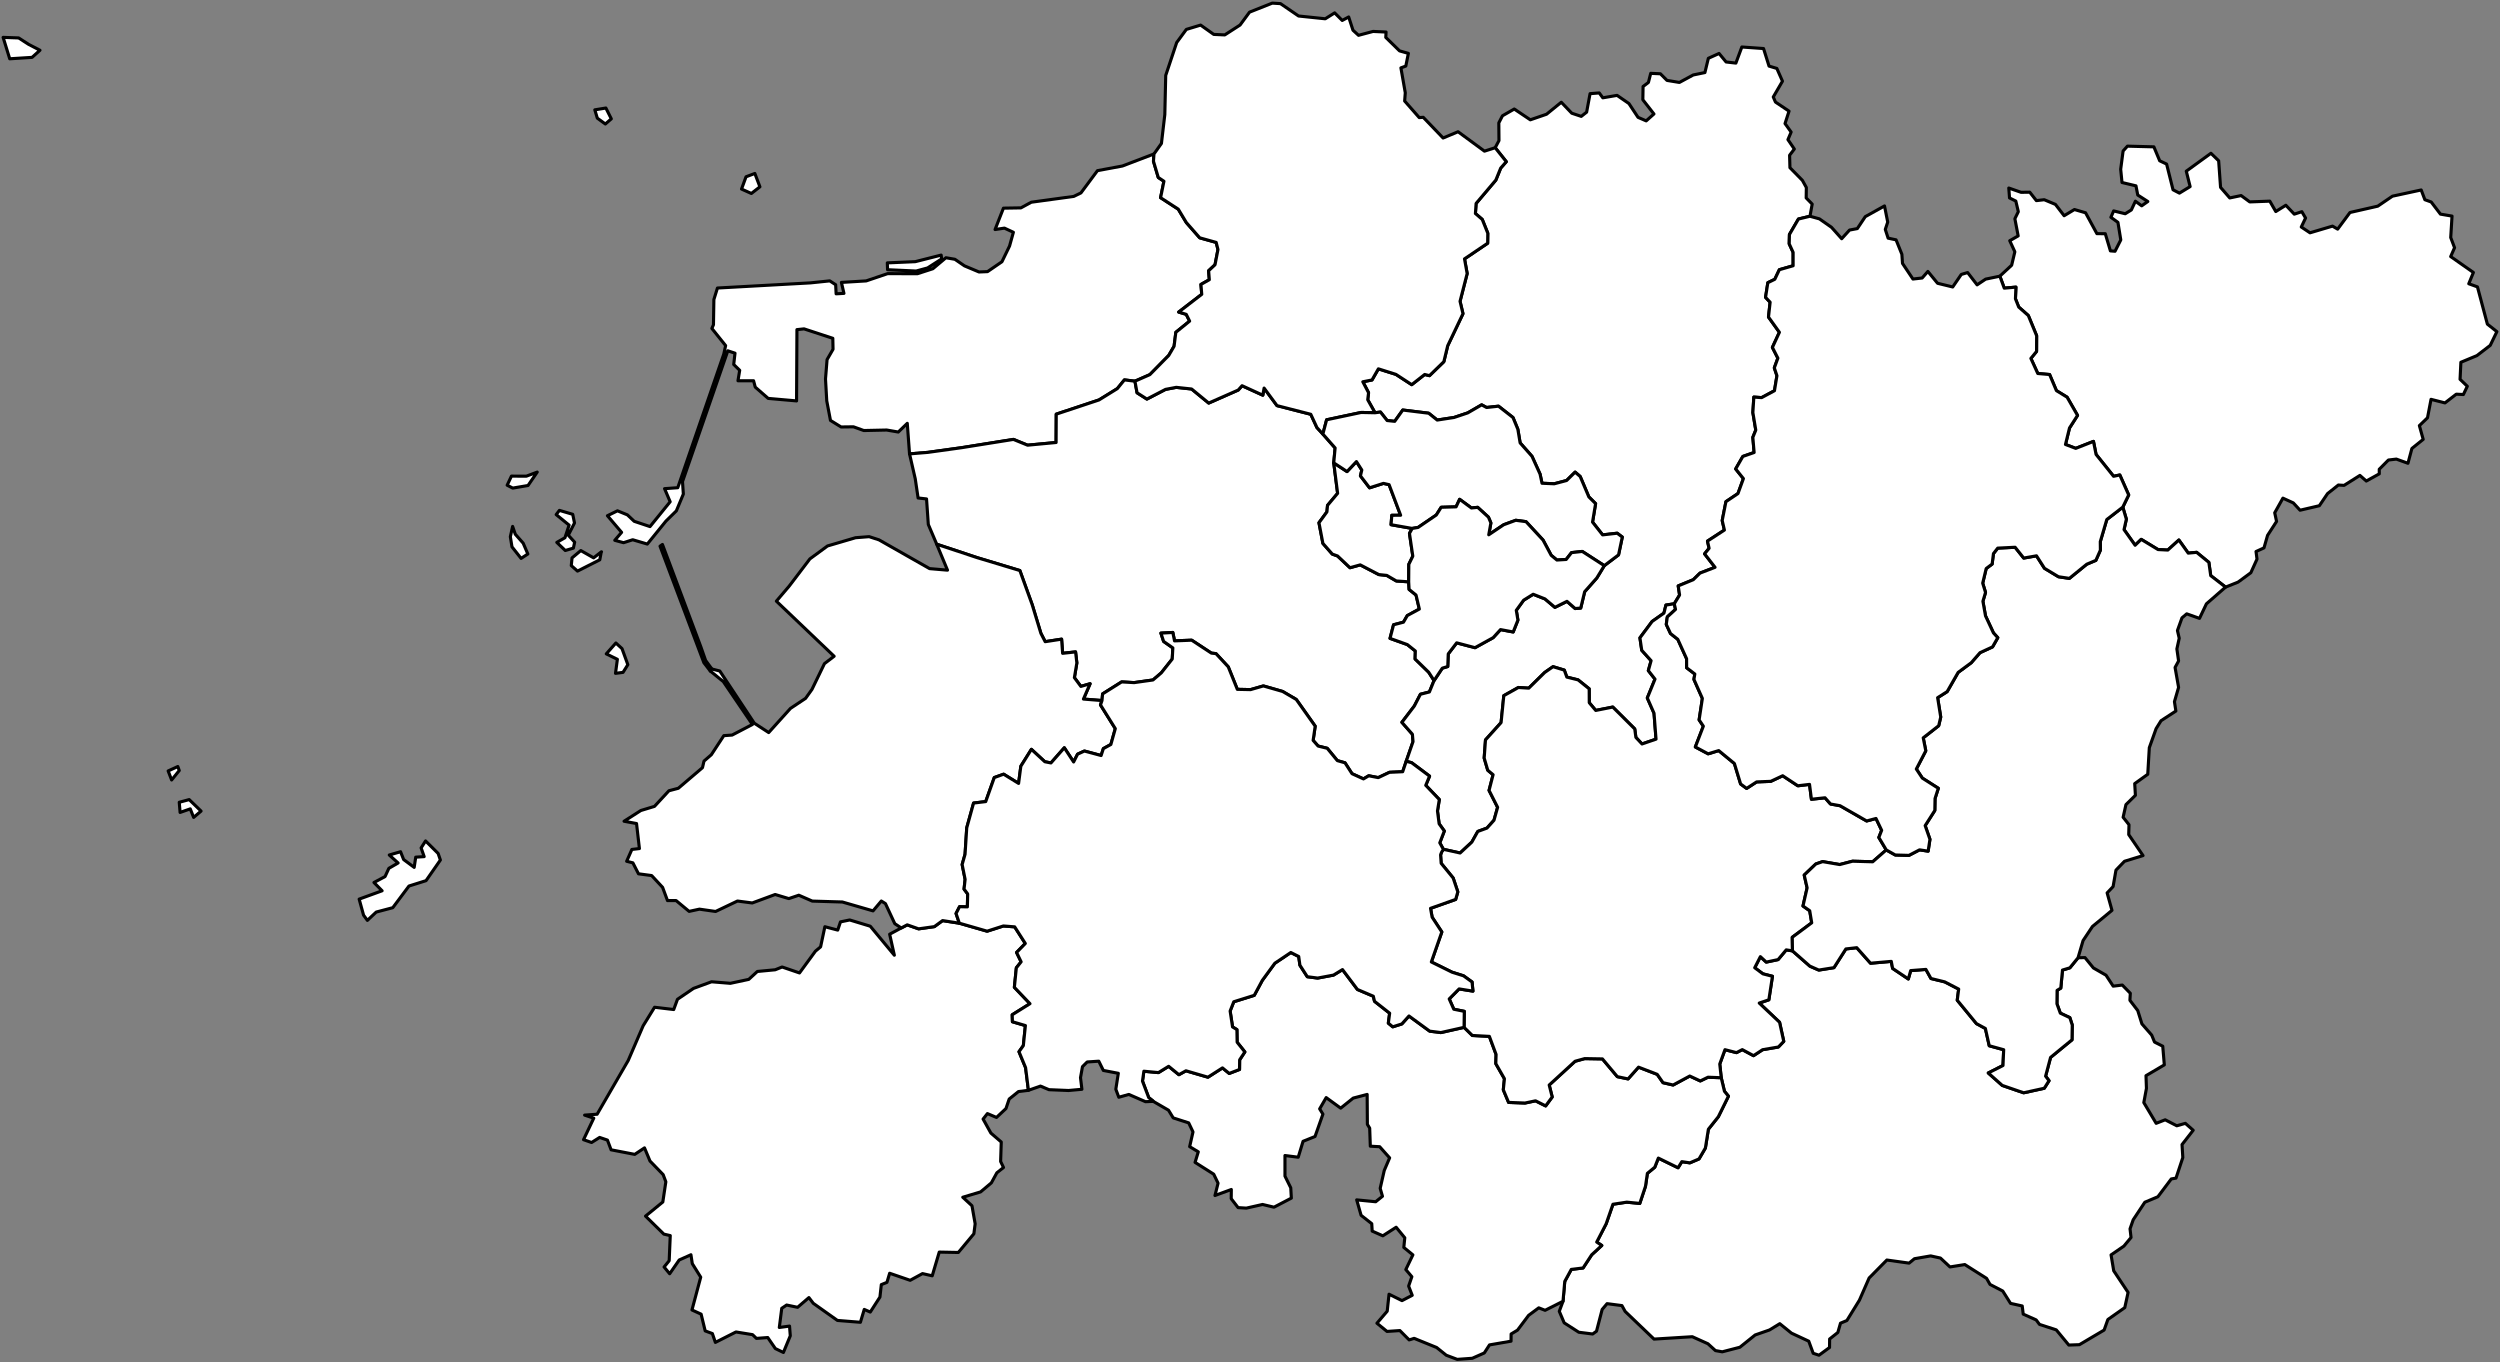 <?xml version="1.0"?>
<svg xmlns="http://www.w3.org/2000/svg" version="1.2" baseProfile="tiny" width="800" height="436" viewBox="0 0 800 436" stroke-linecap="round" stroke-linejoin="round">
<rect x="0" y="0" width="800" height="436" fill="#808080" stroke="none"/>
<path stroke="#000000" fill="#FFFFFF" d="M 187.08 356.84 191.08 356.55 201.03 339.35 205.81 328.25 209.46 322.32 215.59 323.05 216.79 319.77 221.92 316.29 227.69 314.17 233.72 314.66 239.61 313.4 242.35 310.87 248.06 310.33 250.28 309.44 255.84 311.34 260.94 304.37 262.59 303 263.96 296.55 268.07 297.63 268.95 295 271.91 294.39 278.49 296.39 286.19 305.67 284.69 298.95 288.4 296.95 290.31 295.95 293.96 297.23 298.99 296.52 301.63 294.59 306.99 295.42 315.88 297.98 321.08 296.31 324.7 296.59 328.1 301.91 325.31 304.79 326.76 307.78 325.23 309.7 324.6 315.94 329.59 321.18 323.91 324.73 323.98 326.96 328.13 328.18 327.47 334.6 326.08 336.55 328.19 341.65 329.1 348.9 325.91 349.3 322.94 351.69 321.91 354.73 318.88 357.58 315.97 356.35 314.59 358.1 317.08 362.58 320.4 365.44 320.2 371.67 321.12 373.6 319 375.29 317.23 378.52 313.79 381.41 308.09 383.12 311.03 385.84 312.05 391.62 311.64 394.81 306.66 400.79 300.56 400.67 298.31 408.26 295.2 407.55 291.25 409.7 284.69 407.44 283.82 410.36 282.02 411.08 281.58 415.06 278.49 419.86 276.56 419.02 275.33 423.13 267.98 422.54 260.24 417.05 258.85 415.23 255.23 418.34 251.72 417.61 250.16 418.66 249.38 424.79 252.65 424.35 252.89 427.46 250.69 432.79 248.11 431.54 245.68 428.01 242.06 428.29 240.82 427.09 235.51 426.23 228.92 429.57 227.96 426.74 225.66 425.89 224.36 420.53 221.43 419.19 224.23 408.7 221.53 404.36 221.1 401.52 217.35 403.19 214.29 407.6 212.51 405.44 214.14 403.43 214.48 395.39 212.43 394.92 206.57 389.16 212.1 384.64 213.07 378.17 212.21 375.88 208 371.53 206.24 367.32 203.12 369.4 195.55 367.94 194.38 364.83 191.88 363.98 189.31 365.6 186.73 364.7 190 357.81 187.08 356.84 Z" id="고창군"/>
<path stroke="#000000" fill="#FFFFFF" d="M 197.08 205.76 199.04 207.55 200.91 212.7 199.37 215.16 196.96 215.47 197.56 210.98 194.01 209.24 197.08 205.76 Z M 192.4 176.61 192.48 176.58 192.4 176.61 191.93 179.14 184.8 182.75 182.81 180.99 183.05 178.53 185.86 176.18 189.96 178.51 192.4 176.61 Z M 227.8 214.08 227.29 214.73 225.24 212.06 211.21 174.78 211.98 174.23 224.26 206.96 225.79 211.33 227.8 214.08 Z M 164.04 168.46 164.89 170.95 167.42 173.82 168.91 177.28 166.75 178.69 163.83 174.99 163.31 171.75 164.04 168.46 Z M 179.01 163.32 183.27 164.58 183.84 167.36 181.85 171.26 183.89 173.5 183.48 175.4 180.89 176.16 178.18 173.57 180.78 172.08 182.11 168.04 177.98 164.67 179.01 163.32 Z M 171.91 151.07 168.97 155.36 164.08 156.19 162.29 155.27 163.66 152.36 168.46 152.37 171.91 151.07 Z M 301.17 81.63 301.33 82.85 296.83 85.74 293.17 86.73 284.02 86.31 283.94 84.12 292.9 83.73 301.17 81.63 Z M 238.73 56.57 241.55 55.51 243.17 59.78 240.44 61.91 237.29 60.5 238.73 56.57 Z M 363.18 121.98 359.81 121.57 357.54 124.36 351.69 127.98 338 132.53 337.95 141.6 328.83 142.46 324.29 140.61 307.59 143.28 296.93 144.76 291.05 145.24 290.33 135.47 287.45 138.25 283.75 137.61 276.42 137.77 273.11 136.58 269.14 136.63 265.75 134.53 264.56 128.28 264.16 121.28 264.66 115.08 266.57 111.77 266.5 108.26 257.3 105.24 255.02 105.48 254.9 128.29 245.82 127.49 241.68 123.88 241.14 121.84 236.15 121.84 236.7 118.5 234.79 116.63 235.2 113.02 232.9 112.26 218.4 154.11 218.67 158.1 216.43 163.48 213.1 166.75 207.14 174.1 202.47 172.72 199.54 173.66 196.73 172.9 198.91 170.35 194.38 165.03 197.59 163.46 200.77 164.76 202.95 166.82 208 168.51 214.45 160.56 212.66 156.37 216.88 156.07 231.61 113.31 232.2 110.59 227.8 105.1 228.31 103.92 228.44 95.85 229.58 92.17 259.35 90.52 265.53 89.88 267.41 91.11 267.56 94.02 270.06 93.88 269.25 90.37 277.18 89.89 284.02 87.57 293.61 87.58 298.52 85.99 302.7 82.48 305.56 82.97 308.64 85.08 313.28 87.03 316.01 86.92 320.62 83.76 323.06 78.72 324.28 74.33 321.42 73 318.42 73.45 321.1 66.61 326.69 66.52 330.01 64.71 343.6 62.85 345.9 61.73 351.19 54.61 359.18 53.12 369.27 49.27 369.11 51.6 370.65 56.79 372.46 58 371.39 63.26 377.05 66.93 379.63 71.22 383.91 76.1 389.18 77.57 389.75 79.85 388.81 84.72 386.76 86.64 386.98 89.51 384.3 91.02 384.56 94.18 377.18 99.86 379.6 100.59 380.68 102.76 376.27 106.34 375.71 110.8 373.99 113.75 367.96 119.88 363.18 121.98 Z M 193.88 34.57 195.62 38.03 193.71 39.68 191.14 37.81 190.34 35.15 193.88 34.57 Z M 9.16 14.2 12.79 16.08 10.26 18.36 3.11 18.81 1 11.96 5.97 12.14 9.16 14.2 Z" id="군산시"/>
<path stroke="#000000" fill="#FFFFFF" d="M 363.18 121.98 363.86 125.69 367.01 127.7 372.97 124.6 376.4 123.95 381.32 124.48 386.79 128.98 396.24 124.81 397.46 123.43 404.1 126.46 404.51 124.19 408.64 129.8 419.45 132.57 421.43 136.84 423.32 138.89 427.24 143.35 426.8 148.11 428.04 157.87 424.81 161.72 424.62 163.8 422.07 167.28 423.33 173.89 426.34 177.31 428.02 177.91 432 181.67 435.28 180.76 441.22 183.86 443.77 184.13 446.83 185.91 450.78 186.18 450.91 188.61 453.13 190.41 454.19 194.9 450.34 196.98 449.11 199.1 445.94 199.93 444.81 204.28 450.36 206.27 452.91 208.31 452.84 210.88 457.17 215.1 458.9 217.78 457.41 221.43 454.54 222.16 452.58 225.94 448.61 231.14 451.97 234.96 452.17 237.32 449.99 243.61 448.86 246.95 444.64 247.14 441.04 248.84 437.99 248.25 436.31 249.25 432.64 247.58 430.4 244.1 427.95 243.4 424.71 239.45 421.79 238.74 420.2 236.92 420.86 232.38 414.81 223.83 410.45 221.27 404.28 219.5 400.18 220.68 395.94 220.59 393.04 213.39 389.11 209.16 387.64 209 381.34 204.86 375.85 205.08 375.3 202.39 371.49 202.6 372.36 205.26 375.31 207.33 375.12 210.89 371.63 215.3 368.96 217.59 362.91 218.44 358.93 218.21 352.83 222.05 352.64 224.18 346.7 223.7 348.83 218.79 345.88 219.65 343.8 216.84 344.59 212.14 344.18 208.61 340.04 209.06 339.71 204.53 334.46 205.34 333.08 202.66 330.31 193.53 326.35 182.57 312.7 178.45 299.75 174.15 297.06 167.83 296.49 159.66 293.79 159.35 292.88 153.22 291.05 145.24 296.93 144.76 307.59 143.28 324.29 140.61 328.83 142.46 337.95 141.6 338 132.53 351.69 127.98 357.54 124.36 359.81 121.57 363.18 121.98 Z" id="김제시"/>
<path stroke="#000000" fill="#FFFFFF" d="M 664.97 306.49 667.19 306.43 669.89 309.75 673.93 312.07 676.22 315.57 679.14 315.22 681.7 317.85 681.57 320.1 684.08 323.38 685.41 327.64 688.54 331.23 689.45 333.46 692.08 334.79 692.58 340.76 686.72 344.22 686.86 348.28 686.02 352.83 689.97 359.46 692.86 358.34 696.57 360.25 699.31 359.47 701.82 361.68 698.25 366.26 698.5 370.42 696.32 377 694.81 377.26 690.52 382.96 686.34 384.72 682.62 390.34 681.61 393.23 681.93 396 679.65 398.75 675.54 401.57 676.39 406.66 680.99 413.58 679.93 418.44 674.52 422.24 673.32 425.62 665.41 430.3 662.02 430.42 658.01 425.56 652.64 423.81 651.58 422.38 647.43 420.52 647.11 417.91 643.37 417.08 640.88 413.13 636.81 411.02 635.7 409.07 628.74 404.66 623.99 405.42 620.95 402.58 617.81 401.89 612.62 402.79 610.91 404.2 603.79 403.21 598.12 408.96 595.01 416.06 591 422.57 588.96 423.42 588.11 426.39 585.48 428.48 585.45 431.2 582.08 433.67 580.22 433.05 578.8 429.18 573.28 426.61 569.53 423.58 566.24 425.59 561.65 427.19 556.76 431.12 551.13 432.58 548.94 432.19 546.54 430 541.54 427.75 529.29 428.51 520.04 419.65 519.02 417.79 514.26 417.17 512.69 419.03 510.88 425.99 509.65 426.88 505.22 426.32 500.54 423.31 498.97 419.62 500.16 416.41 500.72 410.05 502.81 406.21 506.58 405.75 509.33 401.54 512.57 398.55 510.95 397.46 513.97 391.61 516.14 385.36 520.56 384.69 524.73 385.09 526.55 379.63 527.16 375.47 529.53 373.51 530.67 370.59 536.98 373.68 538.19 371.73 540.75 372.11 543.68 370.86 545.72 367.37 546.68 361.36 549.86 357.36 553.1 350.78 551.82 349.21 550.79 344.87 550.32 340.49 551.99 335.9 555.67 336.84 557.53 335.88 561.13 337.81 564.04 335.9 569.08 335.04 570.8 333.24 569.46 327.13 562.96 320.98 566.03 319.94 567.18 312.41 564.13 311.63 561.51 309.68 563.32 306.13 565.2 307.87 568.99 307.07 571.59 303.96 573.59 304.27 579.18 309.18 582.02 310.42 586.86 309.65 590.68 303.66 594.16 303.26 598.57 308.23 605.21 307.64 605.64 309.89 610.66 313.27 611.42 310.59 616.29 310.21 617.91 313.12 622.32 314.2 626.78 316.51 626.32 320.07 632.47 327.56 635.32 329.11 636.56 334.64 641.18 335.91 640.96 340.96 636.25 343.35 640.72 347.33 647.56 349.69 654.17 348.24 655.69 345.83 654.59 344.37 656.18 338.37 663.04 332.74 663.12 328.02 662.35 325.65 659.3 324.21 658.22 321.22 658.27 316.92 659.45 316.2 659.99 310.42 662.35 309.71 664.97 306.49 Z" id="남원시"/>
<path stroke="#000000" fill="#FFFFFF" d="M 712.18 187.88 707.43 184.2 706.83 179.96 702.92 176.75 700.23 177 697.24 172.81 693.7 176.02 690.57 175.86 685.19 172.6 683.24 174.48 679.69 169.48 680.43 166.13 679.29 162.28 681.18 158.39 678.34 152 676.34 152.41 670.74 145.42 669.91 141.25 664.24 143.48 660.95 142.23 662.24 136.95 664.81 132.93 661.47 127.1 658.05 125 655.87 119.85 652.09 119.52 649.88 114.69 651.7 112.45 651.72 107.43 649.06 100.97 645.99 98.26 644.94 95.61 645.09 91.88 641.36 92.21 639.95 88.38 643.73 84.87 644.75 80.57 643.12 77.03 645.81 75.49 644.76 70 645.86 67.74 645.06 64.34 643.05 63.34 642.81 60.17 646.74 61.54 649.53 61.5 651.64 64.2 654.15 63.91 657.74 65.41 660.52 69.03 663.82 67.05 667.38 68.09 671.01 74.77 673.69 74.78 675.33 80.28 676.81 80.4 678.65 76.77 677.74 71.16 675.49 69.53 676.37 67.49 680.07 68.4 682.03 67.18 683.33 64.39 685.34 65.86 687.3 64.48 684.08 62.41 683.51 59.47 679.04 58.4 678.62 54.16 679.39 48.32 680.78 46.77 689.24 46.99 691.1 51.45 693.31 52.5 695.37 60.73 697.42 61.8 700.84 59.71 699.61 54.78 707.5 49.05 709.97 51.45 710.58 59.96 713.52 63.34 717.16 62.58 719.92 64.61 726.34 64.37 728.25 67.69 731.47 65.68 734.17 68.53 736.59 67.74 737.78 69.77 736.41 72.64 739.2 74.5 746.4 72.36 748.05 73.32 751.99 68 760.89 65.97 765.58 62.78 774.78 60.79 775.96 63.91 777.99 64.64 780.94 68.52 784.65 69.15 784.23 76.01 785.46 79.27 784.22 82.1 791.48 87.19 790.01 90.8 792.78 91.8 795.96 103.72 799 106.13 796.87 110.52 792.6 113.8 787.48 115.93 787.22 121.38 789.54 123.61 788.28 126.25 786 126.14 782.39 128.93 777.93 127.79 776.8 133.69 774.2 136.2 775.42 140.6 771.81 143.51 770.54 148.25 766.83 146.91 764.29 147.21 761.36 150.16 761.37 151.63 757.21 153.93 755.17 152.13 750.11 155.32 748.27 155.21 744.82 157.95 742.19 161.83 736.02 163.27 733.86 160.93 730.53 159.41 727.91 164.09 728.5 166.86 725.62 171.32 724.48 175.32 721.93 176.49 722.24 178.92 720.27 183.27 716.17 186.28 712.18 187.88 Z" id="무주군"/>
<path stroke="#000000" fill="#FFFFFF" d="M 136.18 269.1 140.2 273.1 140.92 275.21 136.33 281.81 130.87 283.53 125.69 290.46 120.39 291.86 117.56 294.52 116.34 292.85 114.93 287.72 122.27 285.05 119.67 282.4 123.22 280.5 124.43 277.87 127.39 276.15 124.57 273.6 128.18 272.55 129.16 275.05 132.54 277.56 133.03 274.29 135.73 274.12 134.76 271.33 136.18 269.1 Z M 60.54 255.87 64.34 259.55 61.97 261.57 60.88 258.84 57.63 259.98 57.36 256.73 60.54 255.87 Z M 56.9 245.29 57.36 246.57 54.92 249.59 53.81 246.7 56.9 245.29 Z M 299.75 174.15 312.7 178.45 326.35 182.57 330.31 193.53 333.08 202.66 334.46 205.34 339.71 204.53 340.04 209.06 344.18 208.61 344.59 212.14 343.8 216.84 345.88 219.65 348.83 218.79 346.7 223.7 352.64 224.18 352.16 225.57 356.9 233.16 355.48 238.23 353.08 239.55 352.36 241.77 347.01 240.33 344.83 241.33 343.56 243.83 340.58 239.29 336.31 244.14 334.35 243.76 330.05 239.79 326.67 245.19 325.95 250.69 321.16 247.74 318.17 248.82 315.43 256.51 311.55 256.98 309.36 264.89 308.82 273.36 307.89 276.65 308.84 281.4 308.5 284.51 309.66 286.06 309.56 290.2 307.06 290.14 305.94 292.32 306.99 295.42 301.63 294.59 298.99 296.52 293.96 297.23 290.31 295.95 288.4 296.95 286.33 295.57 283.34 289.15 282.02 288.33 279.37 291.48 269.56 288.64 259.93 288.35 255.62 286.47 252.42 287.55 248.05 286.24 240.72 288.95 235.99 288.33 228.99 291.67 223.82 290.93 220.52 291.64 216.35 288.18 213.6 288.19 212.03 283.95 208.53 280.18 204.32 279.62 202.52 276.11 200.53 275.61 202.2 271.82 204.61 271.54 203.69 263.53 199.7 262.8 205.08 259.36 209.44 258.04 214.06 253.04 217.06 252.25 224.79 245.66 225.28 243.55 227.63 241.51 231.62 235.41 234.28 235.22 240.78 231.83 231.46 218.11 227.29 214.73 227.8 214.08 230.33 214.72 241.37 231.42 245.98 234.42 252.94 226.7 257.78 223.48 259.83 220.61 263.82 212.37 266.92 210 248.44 192.37 252.53 187.57 259.16 178.85 264.8 174.71 273.78 172.07 278.13 171.73 281.29 172.76 297.47 181.96 303.2 182.45 299.75 174.15 Z" id="부안군"/>
<path stroke="#000000" fill="#FFFFFF" d="M 368.98 352.4 368.98 352.42 368.9 352.44 368.98 352.4 Z M 368.98 352.4 368.98 352.34 367.58 351.23 365.59 345.95 366.04 342.79 370.7 343.23 373.97 341.22 377.25 343.9 379.5 342.65 386.54 344.7 391.19 341.73 393.35 343.5 396.65 342.23 396.68 339.16 398.35 336.62 395.88 333.51 395.81 329.47 394.41 328.62 393.64 323.53 394.81 320.56 401.36 318.51 403.93 313.73 407.95 308.23 413.06 304.8 415.59 306.08 415.97 308.86 418.34 312.55 421.65 312.98 426.72 312.03 429.6 310.27 434.38 316.63 439.46 318.79 439.85 320.42 444.69 324.22 444.27 327.41 445.68 328.58 448.59 327.66 450.87 325.12 457.51 329.97 461.07 330.42 468.5 328.75 471.15 331.35 476.6 331.64 478.75 337.43 478.66 340.36 481.42 345.19 481.06 348.73 482.75 352.77 488 352.97 491.37 352.26 494.61 353.89 496.7 351.04 495.74 347.21 504.03 339.6 507.12 338.75 512.78 338.85 517.55 344.53 520.98 345.25 524.33 341.49 530.31 343.79 532.17 346.46 535.4 347.2 540.72 344.33 544.1 345.9 546.56 344.71 550.79 344.87 551.82 349.21 553.1 350.78 549.86 357.36 546.68 361.36 545.72 367.37 543.68 370.86 540.75 372.11 538.19 371.73 536.98 373.68 530.67 370.59 529.53 373.51 527.16 375.47 526.55 379.63 524.73 385.09 520.56 384.69 516.14 385.36 513.97 391.61 510.95 397.46 512.57 398.55 509.33 401.54 506.58 405.75 502.81 406.21 500.72 410.05 500.16 416.41 494.43 419.3 492.4 418.51 489.16 420.91 485.6 425.65 483.56 426.88 483.53 429.18 476.64 430.37 474.97 432.95 471.13 434.65 466.32 435 462.81 433.68 459.72 431.2 452.51 428.27 450.93 428.77 447.96 425.78 443.84 426.06 440.62 423.43 443.91 419.58 444.49 414.15 448.64 416.2 451.91 414.5 450.76 411.55 451.79 408.55 449.86 406.26 452.12 401.56 449.22 399.18 449.53 396.09 446.77 392.72 442.5 395.46 439.1 393.95 438.96 391.58 435.55 388.9 434.14 383.96 440.22 384.56 442.39 382.81 441.66 380.27 442.96 374.55 444.68 370.52 441.5 366.95 438.5 366.78 438.3 361 437.56 359.8 437.49 350.22 433.03 351.39 429.02 354.61 424.38 351.23 422.29 354.84 423.33 356.53 420.81 363.68 416.98 365.22 415.43 370.31 411.19 369.77 411.19 376.36 413.04 380.1 413.23 383.4 407.68 386.3 404.02 385.43 398.83 386.6 396.19 386.44 393.99 383.58 394.02 380.64 388.79 382.56 389.78 378.62 388.39 375.74 382.42 371.96 383.45 368.59 380.69 366.92 381.76 362.21 380.38 359.32 375.43 357.73 373.93 355.27 368.98 352.4 Z" id="순창군"/>
<path stroke="#000000" fill="#FFFFFF" d="M 461.11 273.21 460.99 273.6 461.03 273.42 461.11 273.21 Z M 461.11 273.21 461.37 272.35 461.87 271.86 461.39 272.57 461.16 273.07 461.11 273.21 Z M 451.91 169.1 451.03 170.68 452.1 177.97 450.82 180.59 450.78 186.18 446.83 185.91 443.77 184.13 441.22 183.86 435.28 180.76 432 181.67 428.02 177.91 426.34 177.31 423.33 173.89 422.07 167.28 424.62 163.8 424.81 161.72 428.04 157.87 426.8 148.11 431.05 150.9 434.06 147.71 435.78 150.41 435.34 152.28 438.26 156.1 442.7 154.68 444.51 155.09 448.2 164.88 445.38 164.89 445.14 167.9 451.91 169.1 Z M 461.87 271.86 461.9 271.83 460.73 269.7 462.18 265.92 460.52 263.61 459.99 259.51 460.58 255.85 456.24 251.31 457.46 248.36 451.71 244.06 449.99 243.61 452.17 237.32 451.97 234.96 448.61 231.14 452.58 225.94 454.54 222.16 457.41 221.43 458.9 217.78 461.54 213.81 463.28 213.29 463.44 209.24 466.14 205.71 472 207.26 477.81 204.05 480.17 201.47 484.22 202.23 485.73 198.44 485.21 195.31 487.56 192.06 490.62 190.16 494.39 191.65 497.57 194.35 501.43 192.43 504.05 194.73 505.83 194.58 507.09 189.35 510.97 184.96 513.37 181.01 517.93 177.56 519.13 171.86 517.5 170.63 512.83 171.16 509.61 167.07 510.59 161.16 508.43 159.01 505.66 152.48 504.04 151.08 501.32 153.76 497.36 154.81 493.44 154.64 492.82 151.72 490.24 146.03 486.44 141.73 485.71 137.37 484.16 133.61 479.52 129.98 475.7 130.4 474.13 129.55 469.69 132.12 465.31 133.59 459.91 134.42 457.18 132.23 448.89 131.21 446.31 134.83 443.88 134.57 441.75 131.86 440 132.08 437.67 127.92 437.94 125.67 436.1 122.17 439.04 121.59 441.08 118.03 446.7 119.8 451.75 123.09 455.9 119.83 457.43 120.21 462.03 115.74 463.26 110.64 468.15 100.38 467.21 96.42 469.49 87.54 468.64 82.84 476.05 77.83 476.09 74.63 474.32 70.22 472.13 68.33 472.35 65.1 478.67 57.62 480.22 53.79 482.01 51.74 478.46 47.27 479.67 44.99 479.62 39.32 480.79 37.05 484.56 34.89 489.7 38.34 494.9 36.55 499.61 32.72 502.97 36.23 506 37.24 507.72 35.89 508.82 29.97 511.76 29.74 512.9 31.3 517.46 30.52 521.25 33.13 524.17 37.55 526.78 38.68 529.26 36.47 525.71 31.92 525.78 27.68 527.49 26.39 528.23 23.47 531.33 23.61 533.44 25.73 537.41 26.38 541.83 23.99 545.57 23.22 546.67 18.66 550.1 17.11 552.35 19.83 555.48 20.19 557.39 15.04 564.33 15.53 566.09 21.15 568.59 21.9 570.39 25.98 567.45 31.03 568.15 32.66 572.49 35.57 571.21 39.54 573.16 42.26 572.14 44.68 574.18 47.69 572.67 49.68 572.78 53.66 576.76 57.71 578.03 60.01 577.98 63.34 579.9 65.31 579.19 69.2 575.5 70.09 572.62 75.04 572.55 78.03 573.8 80.76 573.8 85.04 569.39 86.31 567.94 89.37 565.71 90.46 564.98 95.15 566.44 96.71 565.92 101.46 569.41 106.33 567.17 111.17 568.92 114.61 567.78 117.72 568.62 120.23 567.83 125.03 563.72 127.24 561.23 127.07 560.92 132.02 561.85 137.63 560.91 139.95 561.32 144.8 557.71 146.06 555.42 150.06 557.89 153.15 556.15 157.94 552.3 160.53 551.11 166.57 551.81 169.62 546.4 173.15 546.91 175.45 545.47 177.23 548.81 181.54 544.01 183.39 541.86 185.5 537.03 187.49 537.47 190.41 535.77 193.21 533.1 193.62 532.46 196.21 528.68 198.87 524.78 204.11 525.36 208.09 528.35 211.42 527.47 214.59 529.6 217.32 527.14 223.35 529.29 228.24 529.93 236.53 525.44 238.07 523.48 235.97 523.12 233.26 516.09 226.26 510.64 227.34 508.56 224.87 508.54 220.42 504.98 217.56 501.38 216.67 500.57 214.43 496.97 213.34 494.31 215.19 489.21 220.21 485.88 220 481.22 222.61 480.35 231.23 475.36 236.77 474.94 242.58 476.08 246.47 477.79 247.91 476.5 252.93 479.24 258.34 478.08 262.48 475.83 264.99 472.9 266.06 470.99 269.47 467.24 272.96 461.95 271.79 461.87 271.86 Z" id="완주군"/>
<path stroke="#000000" fill="#FFFFFF" d="M 478.46 47.27 482.01 51.74 480.22 53.79 478.67 57.62 472.35 65.1 472.13 68.33 474.32 70.22 476.09 74.63 476.05 77.83 468.64 82.84 469.49 87.54 467.21 96.42 468.15 100.38 463.26 110.64 462.03 115.74 457.43 120.21 455.9 119.83 451.75 123.09 446.7 119.8 441.08 118.03 439.04 121.59 436.1 122.17 437.94 125.67 437.67 127.92 440 132.08 435.56 131.99 424.52 134.33 423.32 138.89 421.43 136.84 419.45 132.57 408.64 129.8 404.51 124.19 404.1 126.46 397.46 123.43 396.24 124.81 386.79 128.98 381.32 124.48 376.4 123.95 372.97 124.6 367.01 127.7 363.86 125.69 363.18 121.98 367.96 119.88 373.99 113.75 375.71 110.8 376.27 106.34 380.68 102.76 379.6 100.59 377.18 99.86 384.56 94.18 384.3 91.02 386.98 89.51 386.76 86.64 388.81 84.72 389.75 79.85 389.18 77.57 383.91 76.1 379.63 71.22 377.05 66.93 371.39 63.26 372.46 58 370.65 56.79 369.11 51.6 369.27 49.27 371.66 45.9 372.74 36.67 373.03 24.13 376.54 13.61 379.63 9.41 384.2 8.03 388.4 11.01 391.93 11.17 396.82 8.01 399.85 3.89 407.13 1 409.75 1.16 415.54 5.12 424.08 6.01 427.09 4.12 429.51 6.54 431.58 5.43 432.95 9.67 434.73 11.3 439.38 10.06 443.54 10.25 443.45 11.97 447.85 16.28 450.68 17.08 449.86 21.14 448.29 21.72 449.69 29.69 449.49 32.33 454.15 37.63 455.44 37.54 461.79 44.16 466.58 42.16 475.03 48.37 478.46 47.27 Z" id="익산시"/>
<path stroke="#000000" fill="#FFFFFF" d="M 603.61 271.98 599.27 275.77 592.81 275.59 588.71 276.66 583.24 275.72 581.06 276.48 577.35 280.02 578.28 284.11 576.96 289.92 579.11 291.44 579.75 295.3 573.53 299.93 573.59 304.27 571.59 303.96 568.99 307.07 565.2 307.87 563.32 306.13 561.51 309.68 564.13 311.63 567.18 312.41 566.03 319.94 562.96 320.98 569.46 327.13 570.8 333.24 569.08 335.04 564.04 335.9 561.13 337.81 557.53 335.88 555.67 336.84 551.99 335.9 550.32 340.49 550.79 344.87 546.56 344.71 544.1 345.9 540.72 344.33 535.4 347.2 532.17 346.46 530.31 343.79 524.33 341.49 520.98 345.25 517.55 344.53 512.78 338.85 507.12 338.75 504.03 339.6 495.74 347.21 496.7 351.04 494.61 353.89 491.37 352.26 488 352.97 482.75 352.77 481.06 348.73 481.42 345.19 478.66 340.36 478.75 337.43 476.6 331.64 471.15 331.35 468.5 328.75 468.57 323.63 465.21 322.95 463.75 319.66 466.92 316.45 471.34 317.16 471.06 314.24 468.33 312.26 464.67 311.11 458.03 307.83 461.38 298.23 458.28 293.5 457.77 290.67 465.81 287.81 466.5 285.41 465.01 280.96 461.17 276.26 460.99 273.6 461.37 272.35 461.95 271.79 467.24 272.96 470.99 269.47 472.9 266.06 475.83 264.99 478.08 262.48 479.24 258.34 476.5 252.93 477.79 247.91 476.08 246.47 474.94 242.58 475.36 236.77 480.35 231.23 481.22 222.61 485.88 220 489.21 220.21 494.31 215.19 496.97 213.34 500.57 214.43 501.38 216.67 504.98 217.56 508.54 220.42 508.56 224.87 510.64 227.34 516.09 226.26 523.12 233.26 523.48 235.97 525.44 238.07 529.93 236.53 529.29 228.24 527.14 223.35 529.6 217.32 527.47 214.59 528.35 211.42 525.36 208.09 524.78 204.11 528.68 198.87 532.46 196.21 533.1 193.62 535.77 193.21 536.17 195 533.54 197.42 533.21 199.81 534.57 202.74 536.89 204.57 539.71 210.79 539.73 213.69 542.34 215.68 542.06 217.41 544.76 223.5 543.72 230.36 545.07 232.38 542.51 239.03 546.6 241.22 549.99 240.19 555.01 244.33 557 250.87 558.92 252.29 562.12 250.21 566.64 250.03 570.46 248.24 575.31 251.45 579.05 251 579.66 255.76 584.01 255.29 585.76 257.28 588.82 257.83 597.33 262.71 600.32 261.91 602.13 265.7 601.23 267.99 603.61 271.98 Z" id="임실군"/>
<path stroke="#000000" fill="#FFFFFF" d="M 712.18 187.88 706.05 193.23 703.84 197.88 699.75 196.43 698.23 197.72 696.78 201.77 697.35 204.24 696.6 207.66 697.15 211.51 696.02 213.59 697.15 219.96 695.82 224.54 696.28 227.53 691.53 230.63 689.96 233.16 687.78 239.26 687.28 247.77 683.11 250.76 683.33 254.5 680.3 257.48 679.4 261.53 681.28 263.91 681.19 267.07 685.77 273.79 679.84 275.61 677.11 278.44 676.19 283.71 674.28 285.73 675.83 291.31 669.59 296.47 666.58 300.99 664.97 306.49 662.35 309.71 659.99 310.42 659.45 316.2 658.27 316.92 658.22 321.22 659.3 324.21 662.35 325.65 663.12 328.02 663.04 332.74 656.18 338.37 654.59 344.37 655.69 345.83 654.17 348.24 647.56 349.69 640.72 347.33 636.25 343.35 640.96 340.96 641.18 335.91 636.56 334.64 635.32 329.11 632.47 327.56 626.32 320.07 626.78 316.51 622.32 314.2 617.91 313.12 616.29 310.21 611.42 310.59 610.66 313.27 605.64 309.89 605.21 307.64 598.57 308.23 594.16 303.26 590.68 303.66 586.86 309.65 582.02 310.42 579.18 309.18 573.59 304.27 573.53 299.93 579.75 295.3 579.11 291.44 576.96 289.92 578.28 284.11 577.35 280.02 581.06 276.48 583.24 275.72 588.71 276.66 592.81 275.59 599.27 275.77 603.61 271.98 606.5 273.6 610.86 273.72 614.26 271.95 617 272.37 617.58 268.59 616.05 264.2 619.14 259.35 619.21 255.53 620.26 252.25 615.14 248.99 613.22 246.09 616.25 240.26 615.43 236.11 620.38 232.23 621.03 229.46 620.04 223.26 623.09 221.32 626.61 215.16 630.78 212.09 633.61 208.85 637.61 207.01 639.29 204.06 637.9 202.53 635.36 197.08 634.53 192.41 635.37 189.58 634.46 186.61 635.58 181.93 637.48 180.5 637.9 177.15 639.27 175.4 644.84 175.12 647.59 178.58 651.68 177.86 654.24 181.86 658.72 184.56 662.2 185.08 667.76 180.55 670.67 179.32 672.12 176.06 672.09 173.33 674.17 166.25 679.29 162.28 680.43 166.13 679.69 169.48 683.24 174.48 685.19 172.6 690.57 175.86 693.7 176.02 697.24 172.81 700.23 177 702.92 176.75 706.83 179.96 707.43 184.2 712.18 187.88 Z" id="장수군"/>
<path stroke="#000000" fill="#FFFFFF" d="M 513.37 181.01 506.33 176.46 502.89 176.84 501.18 179.03 498.21 179.21 496.38 177.7 493.78 172.83 488.33 166.94 485.05 166.49 481.18 167.92 476.4 171.13 477.08 167.33 476.3 165.49 472.86 162.35 470.85 162.55 467.08 159.78 465.95 162.19 461.18 162.33 459.61 164.81 453.79 168.78 451.91 169.1 445.14 167.9 445.38 164.89 448.2 164.88 444.51 155.09 442.7 154.68 438.26 156.1 435.34 152.28 435.78 150.41 434.06 147.71 431.05 150.9 426.8 148.11 427.24 143.35 423.32 138.89 424.52 134.33 435.56 131.99 440 132.08 441.75 131.86 443.88 134.57 446.31 134.83 448.89 131.21 457.18 132.23 459.91 134.42 465.31 133.59 469.69 132.12 474.13 129.55 475.7 130.4 479.52 129.98 484.16 133.61 485.71 137.37 486.44 141.73 490.24 146.03 492.82 151.72 493.44 154.64 497.36 154.81 501.32 153.76 504.04 151.08 505.66 152.48 508.43 159.01 510.59 161.16 509.61 167.07 512.83 171.16 517.5 170.63 519.13 171.86 517.93 177.56 513.37 181.01 Z" id="전주시 덕진구"/>
<path stroke="#000000" fill="#FFFFFF" d="M 513.37 181.01 510.97 184.96 507.09 189.35 505.83 194.58 504.05 194.73 501.43 192.43 497.57 194.35 494.39 191.65 490.62 190.16 487.56 192.06 485.21 195.31 485.73 198.44 484.22 202.23 480.17 201.47 477.81 204.05 472 207.26 466.14 205.71 463.44 209.24 463.28 213.29 461.54 213.81 458.9 217.78 457.17 215.1 452.84 210.88 452.91 208.31 450.36 206.27 444.81 204.28 445.94 199.93 449.11 199.1 450.34 196.98 454.19 194.9 453.13 190.41 450.91 188.61 450.78 186.18 450.82 180.59 452.1 177.97 451.03 170.68 451.91 169.1 453.79 168.78 459.61 164.81 461.18 162.33 465.95 162.19 467.08 159.78 470.85 162.55 472.86 162.35 476.3 165.49 477.08 167.33 476.4 171.13 481.18 167.92 485.05 166.49 488.33 166.94 493.78 172.83 496.38 177.7 498.21 179.21 501.18 179.03 502.89 176.84 506.33 176.46 513.37 181.01 Z" id="전주시 완산구"/>
<path stroke="#000000" fill="#FFFFFF" d="M 449.99 243.61 451.71 244.06 457.46 248.36 456.24 251.31 460.58 255.85 459.99 259.51 460.52 263.61 462.18 265.92 460.73 269.7 461.9 271.83 461.39 272.57 461.16 273.07 461.03 273.42 460.99 273.6 461.17 276.26 465.01 280.96 466.5 285.41 465.81 287.81 457.77 290.67 458.28 293.5 461.38 298.23 458.03 307.83 464.67 311.11 468.33 312.26 471.06 314.24 471.34 317.16 466.92 316.45 463.75 319.66 465.21 322.95 468.57 323.63 468.5 328.75 461.07 330.42 457.51 329.97 450.87 325.12 448.59 327.66 445.68 328.58 444.27 327.41 444.69 324.22 439.85 320.42 439.46 318.79 434.38 316.63 429.6 310.27 426.72 312.03 421.65 312.98 418.34 312.55 415.97 308.86 415.59 306.08 413.06 304.8 407.95 308.23 403.93 313.73 401.36 318.51 394.81 320.56 393.64 323.53 394.41 328.62 395.81 329.47 395.88 333.51 398.35 336.62 396.68 339.16 396.65 342.23 393.35 343.5 391.19 341.73 386.54 344.7 379.5 342.65 377.25 343.9 373.97 341.22 370.7 343.23 366.04 342.79 365.59 345.95 367.58 351.23 368.98 352.34 368.98 352.42 368.9 352.44 366.56 352.54 361.23 350.22 358.02 351.12 357.06 348.56 357.86 343.46 353.07 342.54 351.61 339.58 347.9 339.83 346.39 341.33 345.76 344.85 346.21 348.57 341.94 348.96 335.68 348.7 332.95 347.55 329.1 348.9 328.19 341.65 326.08 336.55 327.47 334.6 328.13 328.18 323.98 326.96 323.91 324.73 329.59 321.18 324.6 315.94 325.23 309.7 326.76 307.78 325.31 304.79 328.1 301.91 324.7 296.59 321.08 296.31 315.88 297.98 306.99 295.42 305.94 292.32 307.06 290.14 309.56 290.2 309.66 286.06 308.5 284.51 308.84 281.4 307.89 276.65 308.82 273.36 309.36 264.89 311.55 256.98 315.43 256.51 318.17 248.82 321.16 247.74 325.95 250.69 326.67 245.19 330.05 239.79 334.35 243.76 336.31 244.14 340.58 239.29 343.56 243.83 344.83 241.33 347.01 240.33 352.36 241.77 353.08 239.55 355.48 238.23 356.9 233.16 352.16 225.57 352.64 224.18 352.83 222.05 358.93 218.21 362.91 218.44 368.96 217.59 371.63 215.3 375.12 210.89 375.31 207.33 372.36 205.26 371.49 202.6 375.3 202.39 375.85 205.08 381.34 204.86 387.64 209 389.11 209.16 393.04 213.39 395.94 220.59 400.18 220.68 404.28 219.5 410.45 221.27 414.81 223.83 420.86 232.38 420.2 236.92 421.79 238.74 424.71 239.45 427.95 243.4 430.4 244.1 432.64 247.58 436.31 249.25 437.99 248.25 441.04 248.84 444.64 247.14 448.86 246.95 449.99 243.61 Z" id="정읍시"/>
<path stroke="#000000" fill="#FFFFFF" d="M 639.95 88.38 641.36 92.21 645.09 91.88 644.94 95.61 645.99 98.26 649.06 100.97 651.72 107.43 651.7 112.45 649.88 114.69 652.09 119.52 655.87 119.85 658.05 125 661.47 127.1 664.81 132.93 662.24 136.95 660.95 142.23 664.24 143.48 669.91 141.25 670.74 145.42 676.34 152.41 678.34 152 681.18 158.39 679.29 162.28 674.17 166.25 672.09 173.33 672.12 176.06 670.67 179.32 667.76 180.55 662.2 185.08 658.72 184.56 654.24 181.86 651.68 177.86 647.59 178.58 644.84 175.12 639.27 175.4 637.9 177.15 637.48 180.5 635.58 181.93 634.46 186.61 635.37 189.58 634.53 192.41 635.36 197.08 637.9 202.53 639.29 204.06 637.61 207.01 633.61 208.85 630.78 212.09 626.61 215.16 623.09 221.32 620.04 223.26 621.03 229.46 620.38 232.23 615.43 236.11 616.25 240.26 613.22 246.09 615.14 248.99 620.26 252.25 619.21 255.53 619.14 259.35 616.05 264.2 617.58 268.59 617 272.37 614.26 271.95 610.86 273.72 606.5 273.6 603.61 271.98 601.23 267.99 602.13 265.7 600.32 261.91 597.33 262.71 588.82 257.83 585.76 257.28 584.01 255.29 579.66 255.76 579.05 251 575.31 251.45 570.46 248.24 566.64 250.03 562.12 250.21 558.92 252.29 557 250.87 555.01 244.33 549.99 240.19 546.6 241.22 542.51 239.03 545.07 232.38 543.72 230.36 544.76 223.5 542.06 217.41 542.34 215.68 539.73 213.69 539.71 210.79 536.89 204.57 534.57 202.74 533.21 199.81 533.54 197.42 536.17 195 535.77 193.21 537.47 190.41 537.03 187.49 541.86 185.5 544.01 183.39 548.81 181.54 545.47 177.23 546.91 175.45 546.4 173.15 551.81 169.62 551.11 166.57 552.3 160.53 556.15 157.94 557.89 153.15 555.42 150.06 557.71 146.06 561.32 144.8 560.91 139.95 561.85 137.63 560.92 132.02 561.23 127.07 563.72 127.24 567.83 125.03 568.62 120.23 567.78 117.72 568.92 114.61 567.17 111.17 569.41 106.33 565.92 101.46 566.44 96.71 564.98 95.15 565.71 90.46 567.94 89.37 569.39 86.31 573.8 85.04 573.8 80.76 572.55 78.03 572.62 75.04 575.5 70.09 579.19 69.2 582.22 70.04 586.09 72.75 589.34 76.39 591.85 73.62 594.34 73.15 596.89 69.33 603.04 65.9 604.07 71.07 603.29 73.42 604.2 76.21 606.74 76.75 608.6 81.37 608.8 84.29 612.14 89.29 615.09 88.96 616.92 86.86 620.02 90.65 624.87 91.83 627.61 87.82 629.64 87.22 632.67 91.15 635.41 89.32 639.95 88.38 Z" id="진안군"/>
</svg>